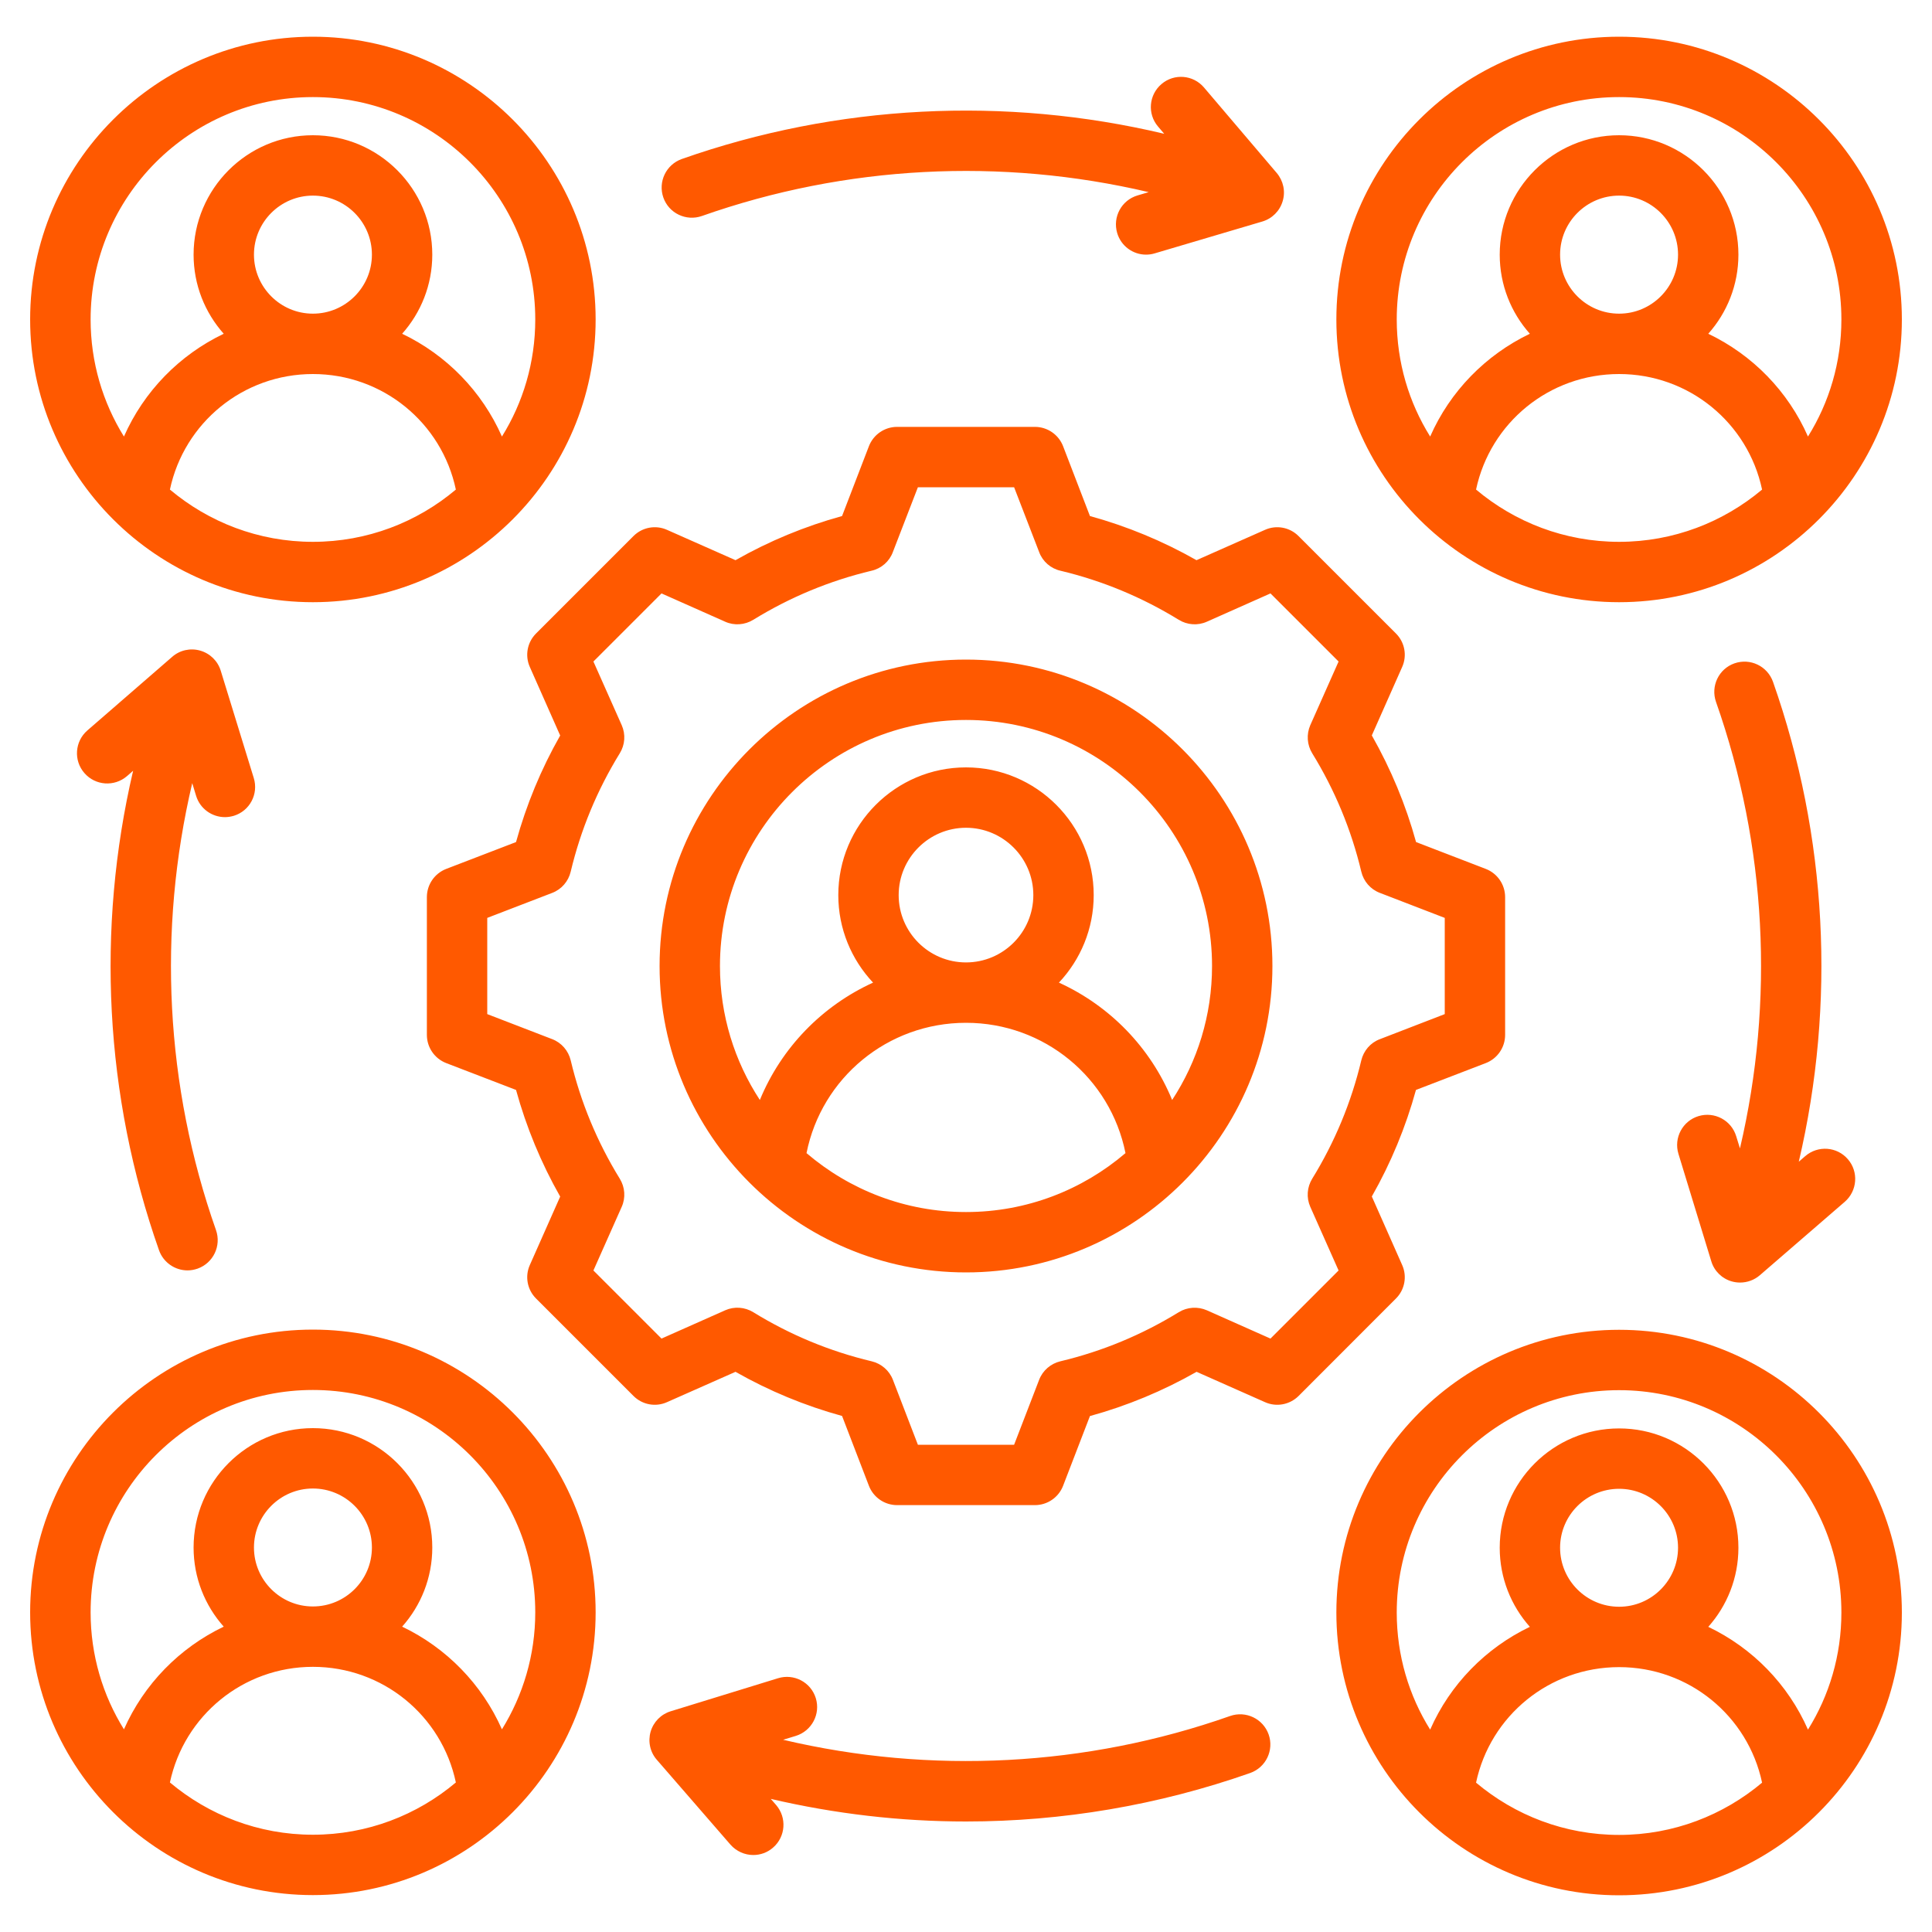 <svg width="20" height="20" viewBox="0 0 20 20" fill="none" xmlns="http://www.w3.org/2000/svg">
<g clip-path="url(#clip0_123_42811)">
<path d="M14.515 13.095L14.201 12.386C14.399 12.038 14.552 11.668 14.658 11.283L15.381 11.005C15.502 10.958 15.581 10.842 15.581 10.713V9.287C15.581 9.158 15.502 9.042 15.381 8.995L14.659 8.717C14.553 8.332 14.399 7.962 14.201 7.613L14.515 6.905C14.568 6.787 14.542 6.649 14.451 6.558L13.442 5.549C13.351 5.458 13.213 5.432 13.095 5.485L12.386 5.799C12.038 5.601 11.668 5.448 11.283 5.342L11.005 4.619C10.958 4.498 10.842 4.419 10.713 4.419H9.287C9.158 4.419 9.042 4.498 8.995 4.619L8.717 5.342C8.332 5.448 7.962 5.601 7.614 5.799L6.905 5.485C6.787 5.432 6.649 5.458 6.558 5.549L5.549 6.558C5.458 6.649 5.432 6.787 5.485 6.905L5.799 7.614C5.601 7.962 5.448 8.332 5.342 8.717L4.619 8.995C4.498 9.042 4.419 9.158 4.419 9.287V10.713C4.419 10.842 4.498 10.958 4.619 11.005L5.342 11.283C5.448 11.668 5.601 12.039 5.799 12.387L5.485 13.095C5.432 13.213 5.458 13.351 5.549 13.442L6.558 14.451C6.649 14.542 6.787 14.568 6.905 14.515L7.614 14.201C7.962 14.399 8.332 14.552 8.717 14.658L8.995 15.381C9.042 15.502 9.158 15.581 9.287 15.581H10.713C10.842 15.581 10.958 15.502 11.005 15.381L11.283 14.659C11.668 14.553 12.039 14.399 12.387 14.201L13.095 14.515C13.213 14.568 13.351 14.542 13.443 14.451L14.451 13.442C14.542 13.351 14.568 13.213 14.515 13.095ZM14.092 10.977C13.989 11.41 13.818 11.822 13.584 12.202C13.53 12.29 13.522 12.398 13.564 12.493L13.857 13.152L13.152 13.857L12.493 13.564C12.399 13.523 12.29 13.53 12.202 13.584C11.822 13.818 11.41 13.989 10.977 14.092C10.877 14.116 10.794 14.187 10.757 14.284L10.498 14.956H9.502L9.243 14.283C9.206 14.187 9.123 14.116 9.023 14.092C8.59 13.989 8.178 13.818 7.798 13.584C7.71 13.53 7.602 13.522 7.507 13.564L6.848 13.857L6.143 13.152L6.436 12.493C6.478 12.399 6.47 12.29 6.416 12.202C6.182 11.822 6.011 11.41 5.908 10.977C5.884 10.877 5.813 10.794 5.716 10.757L5.044 10.498V9.502L5.717 9.243C5.813 9.206 5.884 9.124 5.908 9.023C6.011 8.59 6.182 8.178 6.416 7.798C6.47 7.71 6.478 7.602 6.436 7.507L6.143 6.848L6.848 6.143L7.507 6.436C7.601 6.478 7.71 6.47 7.798 6.416C8.178 6.182 8.59 6.011 9.023 5.908C9.123 5.885 9.206 5.813 9.242 5.717L9.502 5.044H10.498L10.758 5.717C10.794 5.813 10.877 5.885 10.977 5.908C11.41 6.011 11.822 6.182 12.202 6.416C12.29 6.47 12.399 6.478 12.493 6.436L13.152 6.143L13.857 6.848L13.564 7.507C13.523 7.601 13.53 7.71 13.584 7.798C13.818 8.178 13.989 8.59 14.092 9.023C14.116 9.124 14.187 9.206 14.284 9.243L14.956 9.502V10.498L14.283 10.758C14.187 10.794 14.116 10.877 14.092 10.977ZM10 6.828C8.251 6.828 6.828 8.251 6.828 10C6.828 11.749 8.251 13.172 10 13.172C11.749 13.172 13.172 11.749 13.172 10C13.172 8.251 11.749 6.828 10 6.828ZM8.349 11.937C8.505 11.158 9.189 10.588 10 10.588C10.81 10.588 11.495 11.158 11.651 11.937C11.206 12.317 10.63 12.547 10 12.547C9.37 12.547 8.794 12.317 8.349 11.937ZM10 9.963C9.616 9.963 9.303 9.651 9.303 9.266C9.303 8.882 9.616 8.569 10 8.569C10.384 8.569 10.697 8.882 10.697 9.266C10.697 9.651 10.384 9.963 10 9.963ZM12.134 11.387C11.911 10.845 11.489 10.412 10.962 10.172C11.185 9.935 11.322 9.616 11.322 9.266C11.322 8.537 10.729 7.944 10 7.944C9.271 7.944 8.678 8.537 8.678 9.266C8.678 9.616 8.815 9.935 9.038 10.172C8.511 10.412 8.089 10.845 7.866 11.387C7.605 10.988 7.453 10.512 7.453 10C7.453 8.596 8.596 7.453 10 7.453C11.405 7.453 12.547 8.596 12.547 10C12.547 10.512 12.395 10.988 12.134 11.387ZM3.239 6.234C4.853 6.234 6.166 4.921 6.166 3.307C6.166 1.693 4.853 0.38 3.239 0.38C1.626 0.38 0.312 1.693 0.312 3.307C0.312 4.921 1.626 6.234 3.239 6.234ZM1.759 5.068C1.906 4.376 2.517 3.872 3.239 3.872C3.962 3.872 4.573 4.376 4.719 5.068C4.319 5.405 3.803 5.609 3.239 5.609C2.676 5.609 2.16 5.405 1.759 5.068ZM2.629 2.636C2.629 2.299 2.903 2.025 3.239 2.025C3.576 2.025 3.85 2.299 3.85 2.636C3.85 2.973 3.576 3.247 3.239 3.247C2.903 3.247 2.629 2.973 2.629 2.636ZM3.239 1.005C4.509 1.005 5.541 2.038 5.541 3.307C5.541 3.751 5.415 4.167 5.196 4.519C4.989 4.05 4.621 3.674 4.163 3.455C4.357 3.237 4.475 2.95 4.475 2.636C4.475 1.955 3.921 1.4 3.239 1.4C2.558 1.4 2.004 1.955 2.004 2.636C2.004 2.95 2.122 3.237 2.316 3.455C1.858 3.674 1.49 4.05 1.283 4.519C1.064 4.166 0.938 3.751 0.938 3.307C0.938 2.038 1.97 1.005 3.239 1.005ZM16.761 6.234C18.374 6.234 19.688 4.921 19.688 3.307C19.688 1.693 18.375 0.38 16.761 0.38C15.147 0.38 13.834 1.693 13.834 3.307C13.834 4.921 15.147 6.234 16.761 6.234ZM15.28 5.068C15.427 4.376 16.038 3.872 16.761 3.872C17.483 3.872 18.094 4.376 18.241 5.068C17.84 5.405 17.324 5.609 16.761 5.609C16.197 5.609 15.681 5.405 15.28 5.068ZM16.15 2.636C16.15 2.299 16.424 2.025 16.761 2.025C17.097 2.025 17.371 2.299 17.371 2.636C17.371 2.973 17.097 3.247 16.761 3.247C16.424 3.247 16.15 2.973 16.15 2.636ZM16.761 1.005C18.03 1.005 19.062 2.038 19.062 3.307C19.062 3.751 18.936 4.167 18.716 4.519C18.51 4.05 18.142 3.674 17.684 3.455C17.878 3.237 17.996 2.95 17.996 2.636C17.996 1.955 17.442 1.4 16.761 1.4C16.079 1.4 15.525 1.955 15.525 2.636C15.525 2.95 15.643 3.237 15.837 3.455C15.38 3.674 15.011 4.05 14.805 4.519C14.585 4.167 14.459 3.751 14.459 3.307C14.459 2.038 15.491 1.005 16.761 1.005ZM16.761 13.766C15.147 13.766 13.834 15.079 13.834 16.693C13.834 18.307 15.147 19.62 16.761 19.62C18.375 19.62 19.688 18.307 19.688 16.693C19.688 15.079 18.375 13.766 16.761 13.766ZM15.28 18.454C15.427 17.762 16.038 17.258 16.761 17.258C17.483 17.258 18.094 17.762 18.241 18.454C17.84 18.791 17.324 18.995 16.761 18.995C16.197 18.995 15.681 18.791 15.28 18.454ZM16.15 16.022C16.15 15.685 16.424 15.412 16.761 15.412C17.097 15.412 17.371 15.685 17.371 16.022C17.371 16.359 17.097 16.633 16.761 16.633C16.424 16.633 16.15 16.359 16.15 16.022ZM18.716 17.905C18.51 17.436 18.142 17.06 17.684 16.841C17.878 16.623 17.996 16.336 17.996 16.022C17.996 15.341 17.442 14.787 16.761 14.787C16.079 14.787 15.525 15.341 15.525 16.022C15.525 16.336 15.643 16.623 15.837 16.841C15.38 17.06 15.011 17.436 14.805 17.905C14.585 17.553 14.459 17.137 14.459 16.693C14.459 15.424 15.491 14.391 16.761 14.391C18.03 14.391 19.062 15.424 19.062 16.693C19.062 17.137 18.936 17.553 18.716 17.905ZM3.239 13.764C1.626 13.764 0.312 15.077 0.312 16.691C0.312 18.305 1.626 19.618 3.239 19.618C4.853 19.618 6.166 18.305 6.166 16.691C6.166 15.077 4.853 13.764 3.239 13.764ZM1.759 18.452C1.906 17.76 2.517 17.255 3.239 17.255C3.962 17.255 4.573 17.76 4.719 18.452C4.319 18.789 3.803 18.993 3.239 18.993C2.676 18.993 2.16 18.789 1.759 18.452ZM2.629 16.02C2.629 15.683 2.903 15.409 3.239 15.409C3.576 15.409 3.85 15.683 3.85 16.02C3.85 16.357 3.576 16.63 3.239 16.63C2.903 16.63 2.629 16.357 2.629 16.02ZM5.196 17.902C4.989 17.434 4.621 17.058 4.163 16.839C4.357 16.621 4.475 16.334 4.475 16.02C4.475 15.338 3.921 14.784 3.239 14.784C2.558 14.784 2.004 15.338 2.004 16.02C2.004 16.334 2.122 16.621 2.316 16.839C1.858 17.058 1.49 17.434 1.283 17.902C1.064 17.55 0.938 17.135 0.938 16.691C0.938 15.421 1.97 14.389 3.239 14.389C4.509 14.389 5.541 15.421 5.541 16.691C5.541 17.135 5.414 17.55 5.196 17.902ZM13.133 17.955C13.19 18.118 13.105 18.296 12.942 18.354C11.992 18.688 10.996 18.856 10 18.856C9.321 18.856 8.643 18.777 7.979 18.622L8.034 18.685C8.147 18.816 8.133 19.013 8.003 19.126C7.944 19.178 7.871 19.203 7.798 19.203C7.711 19.203 7.624 19.166 7.562 19.096L6.8 18.218C6.73 18.139 6.706 18.029 6.735 17.927C6.764 17.826 6.842 17.746 6.943 17.715L8.054 17.373C8.219 17.322 8.394 17.414 8.445 17.579C8.496 17.744 8.403 17.919 8.238 17.97L8.107 18.01C9.634 18.37 11.244 18.289 12.734 17.764C12.897 17.707 13.075 17.792 13.133 17.955ZM6.867 2.045C6.81 1.882 6.895 1.704 7.058 1.646C8.666 1.08 10.405 0.994 12.052 1.385L11.988 1.31C11.876 1.179 11.892 0.982 12.024 0.87C12.155 0.758 12.352 0.774 12.464 0.906L13.217 1.791C13.285 1.872 13.309 1.981 13.278 2.083C13.248 2.184 13.169 2.263 13.068 2.293L11.953 2.623C11.923 2.632 11.893 2.636 11.864 2.636C11.729 2.636 11.605 2.548 11.565 2.412C11.516 2.246 11.61 2.072 11.776 2.023L11.891 1.989C10.365 1.63 8.755 1.711 7.266 2.236C7.103 2.293 6.924 2.208 6.867 2.045ZM18.012 11.888C18.37 10.363 18.288 8.754 17.764 7.266C17.707 7.103 17.792 6.924 17.955 6.867C18.118 6.81 18.296 6.895 18.354 7.058C18.917 8.658 19.005 10.387 18.621 12.026L18.688 11.968C18.819 11.855 19.016 11.869 19.129 12C19.242 12.13 19.227 12.328 19.097 12.441L18.218 13.201C18.16 13.251 18.087 13.277 18.013 13.277C17.984 13.277 17.955 13.273 17.927 13.265C17.825 13.236 17.745 13.157 17.715 13.056L17.375 11.944C17.325 11.779 17.418 11.604 17.583 11.554C17.748 11.504 17.923 11.597 17.973 11.762L18.012 11.888ZM1.99 8.107C1.63 9.634 1.711 11.244 2.236 12.734C2.293 12.897 2.208 13.075 2.045 13.133C2.01 13.145 1.975 13.151 1.941 13.151C1.812 13.151 1.691 13.07 1.646 12.942C1.083 11.344 0.995 9.617 1.378 7.979L1.315 8.034C1.184 8.147 0.987 8.133 0.874 8.003C0.76 7.873 0.774 7.675 0.904 7.562L1.782 6.8C1.861 6.73 1.971 6.706 2.072 6.735C2.174 6.764 2.254 6.842 2.285 6.943L2.627 8.054C2.678 8.219 2.586 8.394 2.421 8.445C2.39 8.454 2.359 8.459 2.329 8.459C2.195 8.459 2.071 8.373 2.03 8.238L1.99 8.107Z" fill="#FF5900"/>
</g>
<defs>
<clipPath id="clip0_123_42811">
<rect width="20" height="20" fill="white"/>
</clipPath>
</defs>
</svg>
